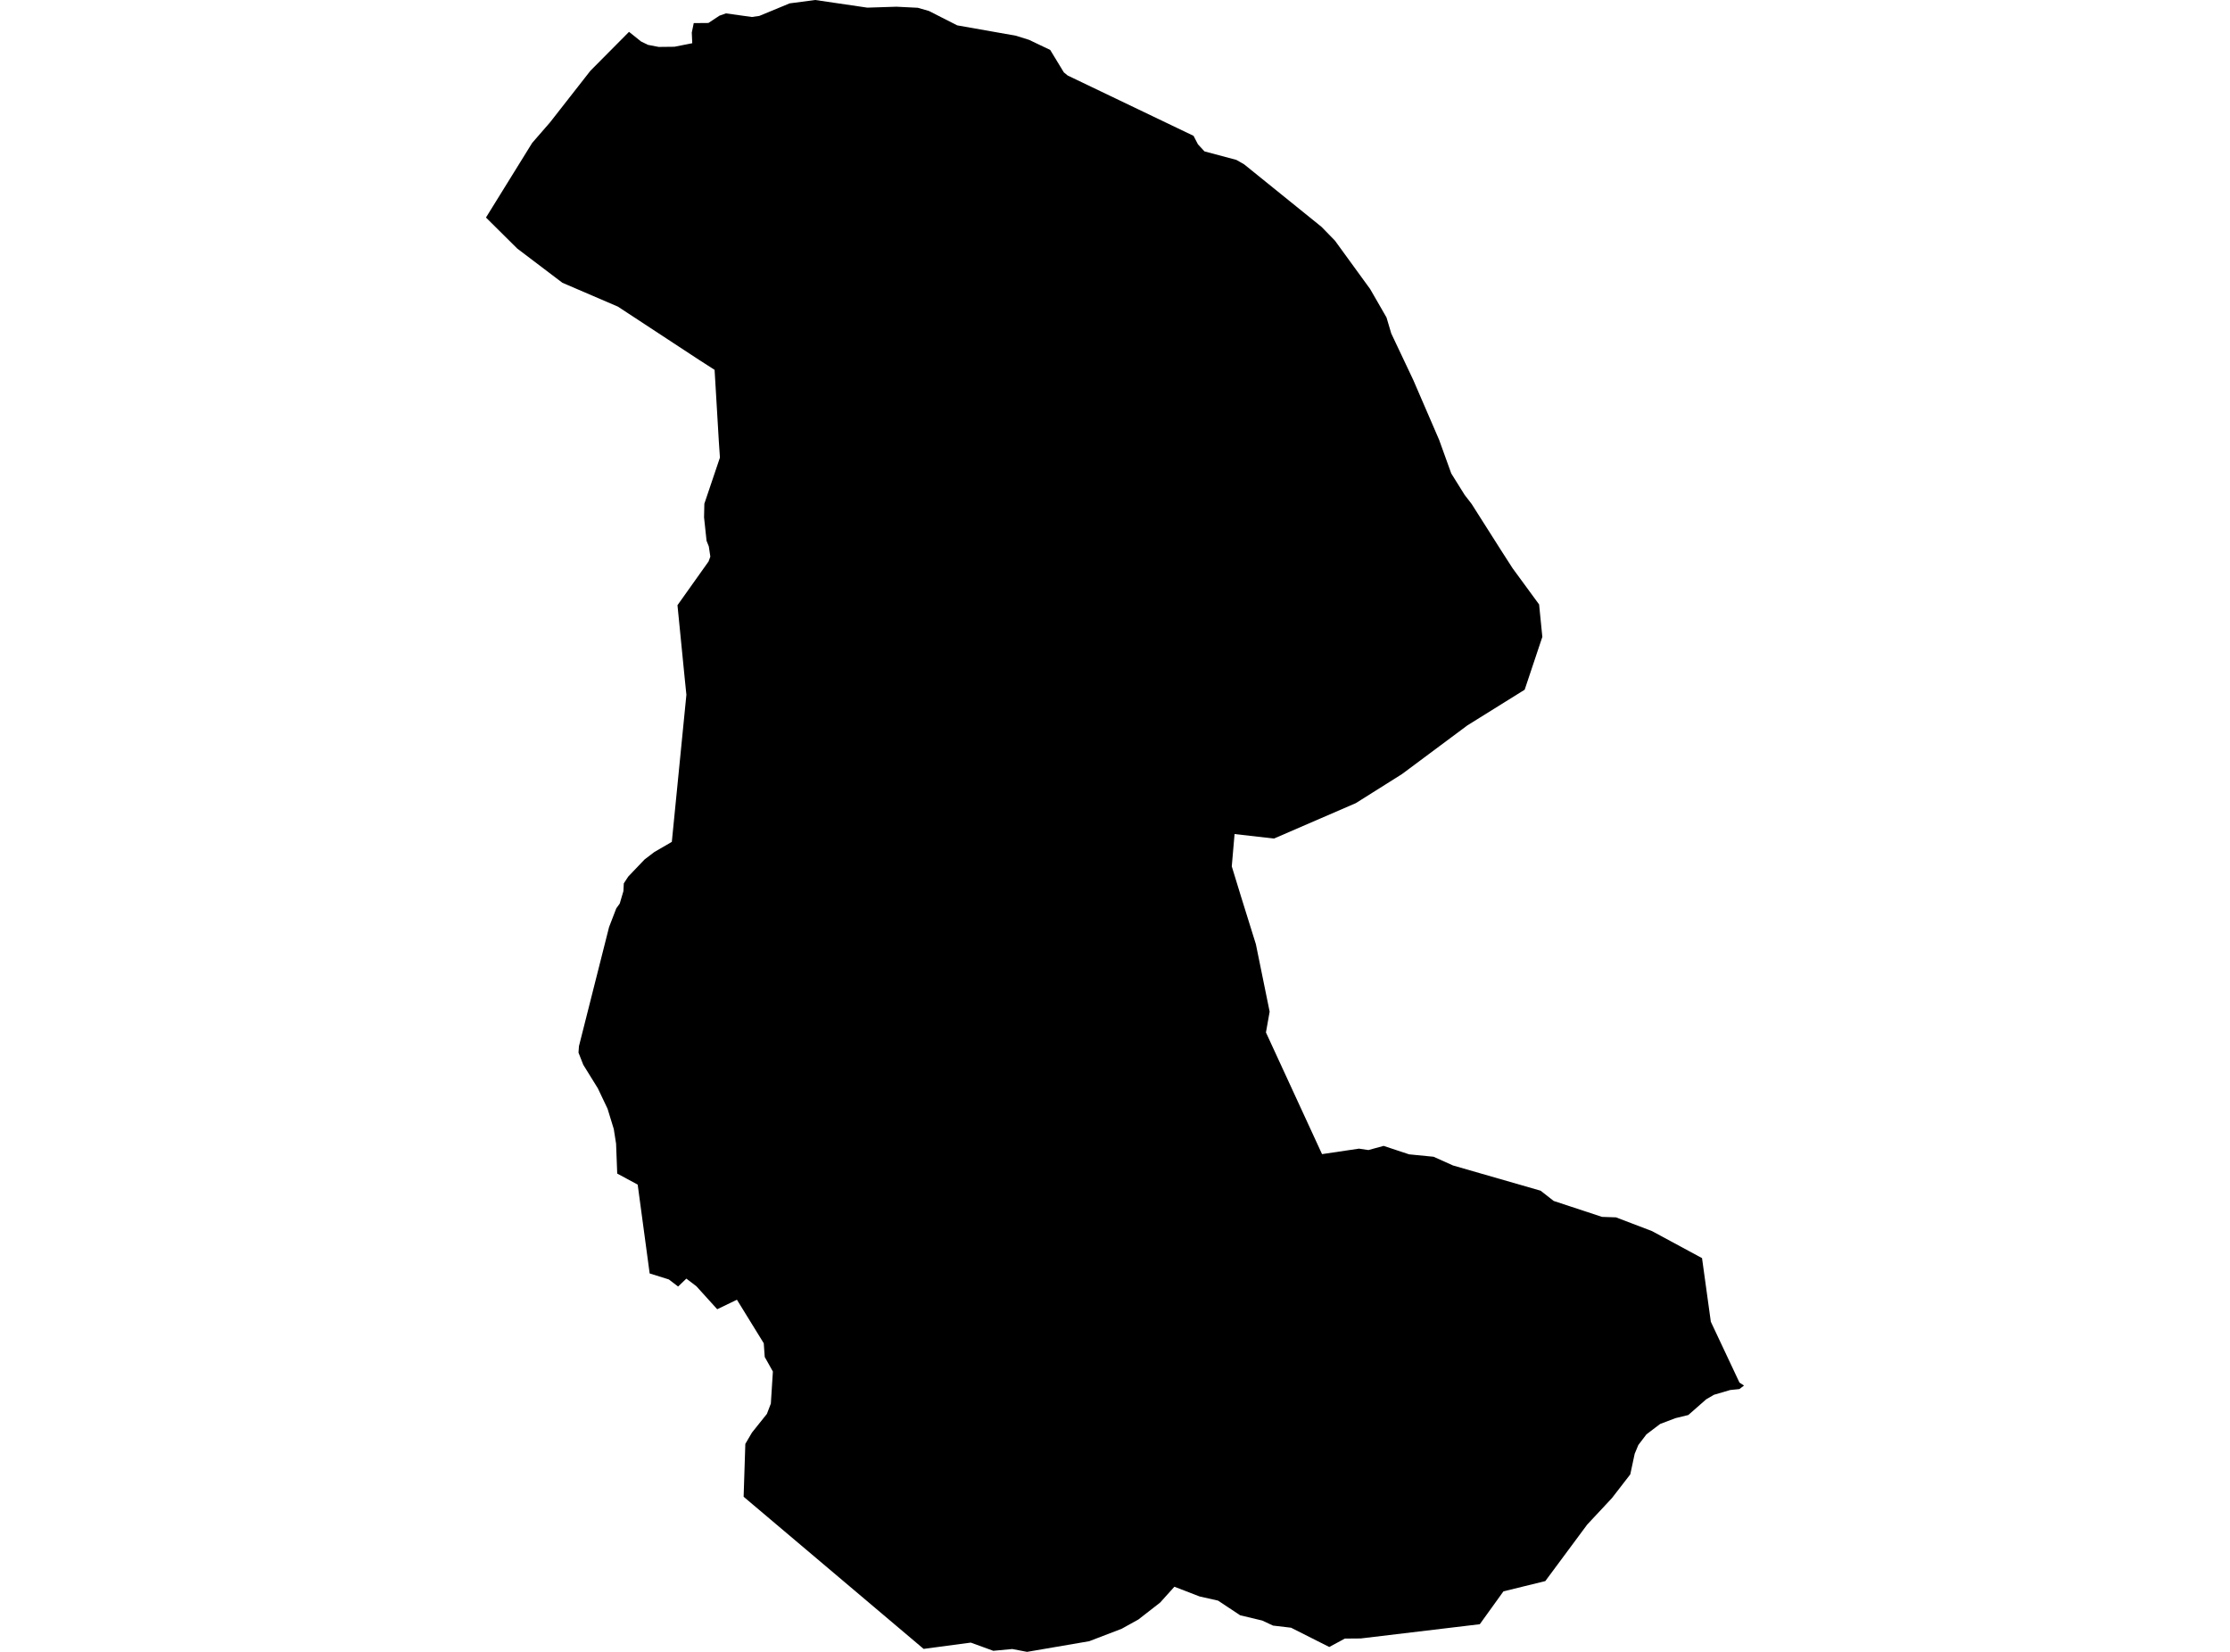 <?xml version='1.0'?>
<svg  baseProfile = 'tiny' width = '540' height = '400' stroke-linecap = 'round' stroke-linejoin = 'round' version='1.1' xmlns='http://www.w3.org/2000/svg'>
<path id='2402201001' title='2402201001'  d='M 331.035 68.963 331.765 69.96 331.879 70.156 335.745 76.87 336.896 80.746 342.223 92.006 348.495 106.524 351.425 114.647 354.674 119.85 356.371 122.05 363.466 133.227 366.283 137.607 372.699 146.368 373.481 154.223 369.203 167.015 364.185 170.14 355.332 175.652 339.508 187.435 328.321 194.478 308.497 203.054 298.955 201.964 298.276 209.789 300.497 217.038 304.116 228.646 307.448 244.975 306.553 250.003 320.136 279.471 329.082 278.145 331.364 278.484 335.045 277.477 341.215 279.523 347.148 280.109 351.847 282.217 373.059 288.325 376.236 290.813 387.937 294.669 391.31 294.782 400.019 298.103 412.152 304.653 414.28 320.056 421.221 334.8 422.321 335.51 421.2 336.363 418.99 336.589 415.052 337.741 413.149 338.851 408.831 342.646 405.715 343.407 402.003 344.815 398.693 347.324 396.729 349.905 395.844 352.033 394.775 357.02 390.323 362.778 388.842 364.362 384.339 369.184 374.2 382.859 364.062 385.348 358.335 393.306 329.514 396.751 325.658 396.782 321.884 398.818 312.63 394.149 308.26 393.635 305.638 392.412 300.302 391.137 294.955 387.589 290.482 386.582 284.385 384.227 280.92 388.073 275.645 392.175 271.614 394.406 263.759 397.419 248.705 400 245.127 399.311 240.531 399.743 235.081 397.758 223.658 399.28 180.071 362.439 180.483 349.638 182.087 346.902 185.706 342.378 186.662 339.88 187.156 332.117 185.182 328.59 184.945 325.269 178.447 314.729 173.676 317.033 168.638 311.47 166.201 309.619 164.206 311.532 161.954 309.814 157.317 308.365 154.417 286.854 149.461 284.181 149.184 276.932 148.628 273.395 147.117 268.469 144.773 263.544 141.235 257.827 140.084 254.887 140.197 253.324 147.487 224.492 149.235 219.958 150.068 218.806 150.962 215.783 151.055 213.912 152.135 212.256 156.083 208.123 158.438 206.324 161.862 204.339 162.684 203.856 166.211 168.238 166.139 167.529 165.831 164.516 164.052 146.553 171.578 135.962 172.01 134.79 171.64 132.312 171.095 130.955 170.488 125.279 170.56 121.978 174.334 110.802 174.067 106.894 173.378 95.244 173.038 89.558 169.152 87.06 149.626 74.248 136.177 68.469 125.247 60.182 117.679 52.676 128.866 34.61 133.174 29.654 142.963 17.141 152.32 7.712 155.219 10.035 156.895 10.858 159.497 11.362 163.311 11.321 167.63 10.467 167.517 7.886 167.99 5.594 171.547 5.563 174.221 3.794 175.794 3.239 182.056 4.113 183.866 3.856 191.228 0.812 197.418 0 210.024 1.851 217.077 1.625 222.239 1.882 224.933 2.653 231.791 6.139 245.94 8.637 249.178 9.645 254.309 12.092 257.61 17.521 258.535 18.282 289.022 32.893 290.081 34.939 291.665 36.656 299.397 38.723 301.268 39.792 320.003 54.928 323.252 58.259 331.035 68.963 Z' />
</svg>